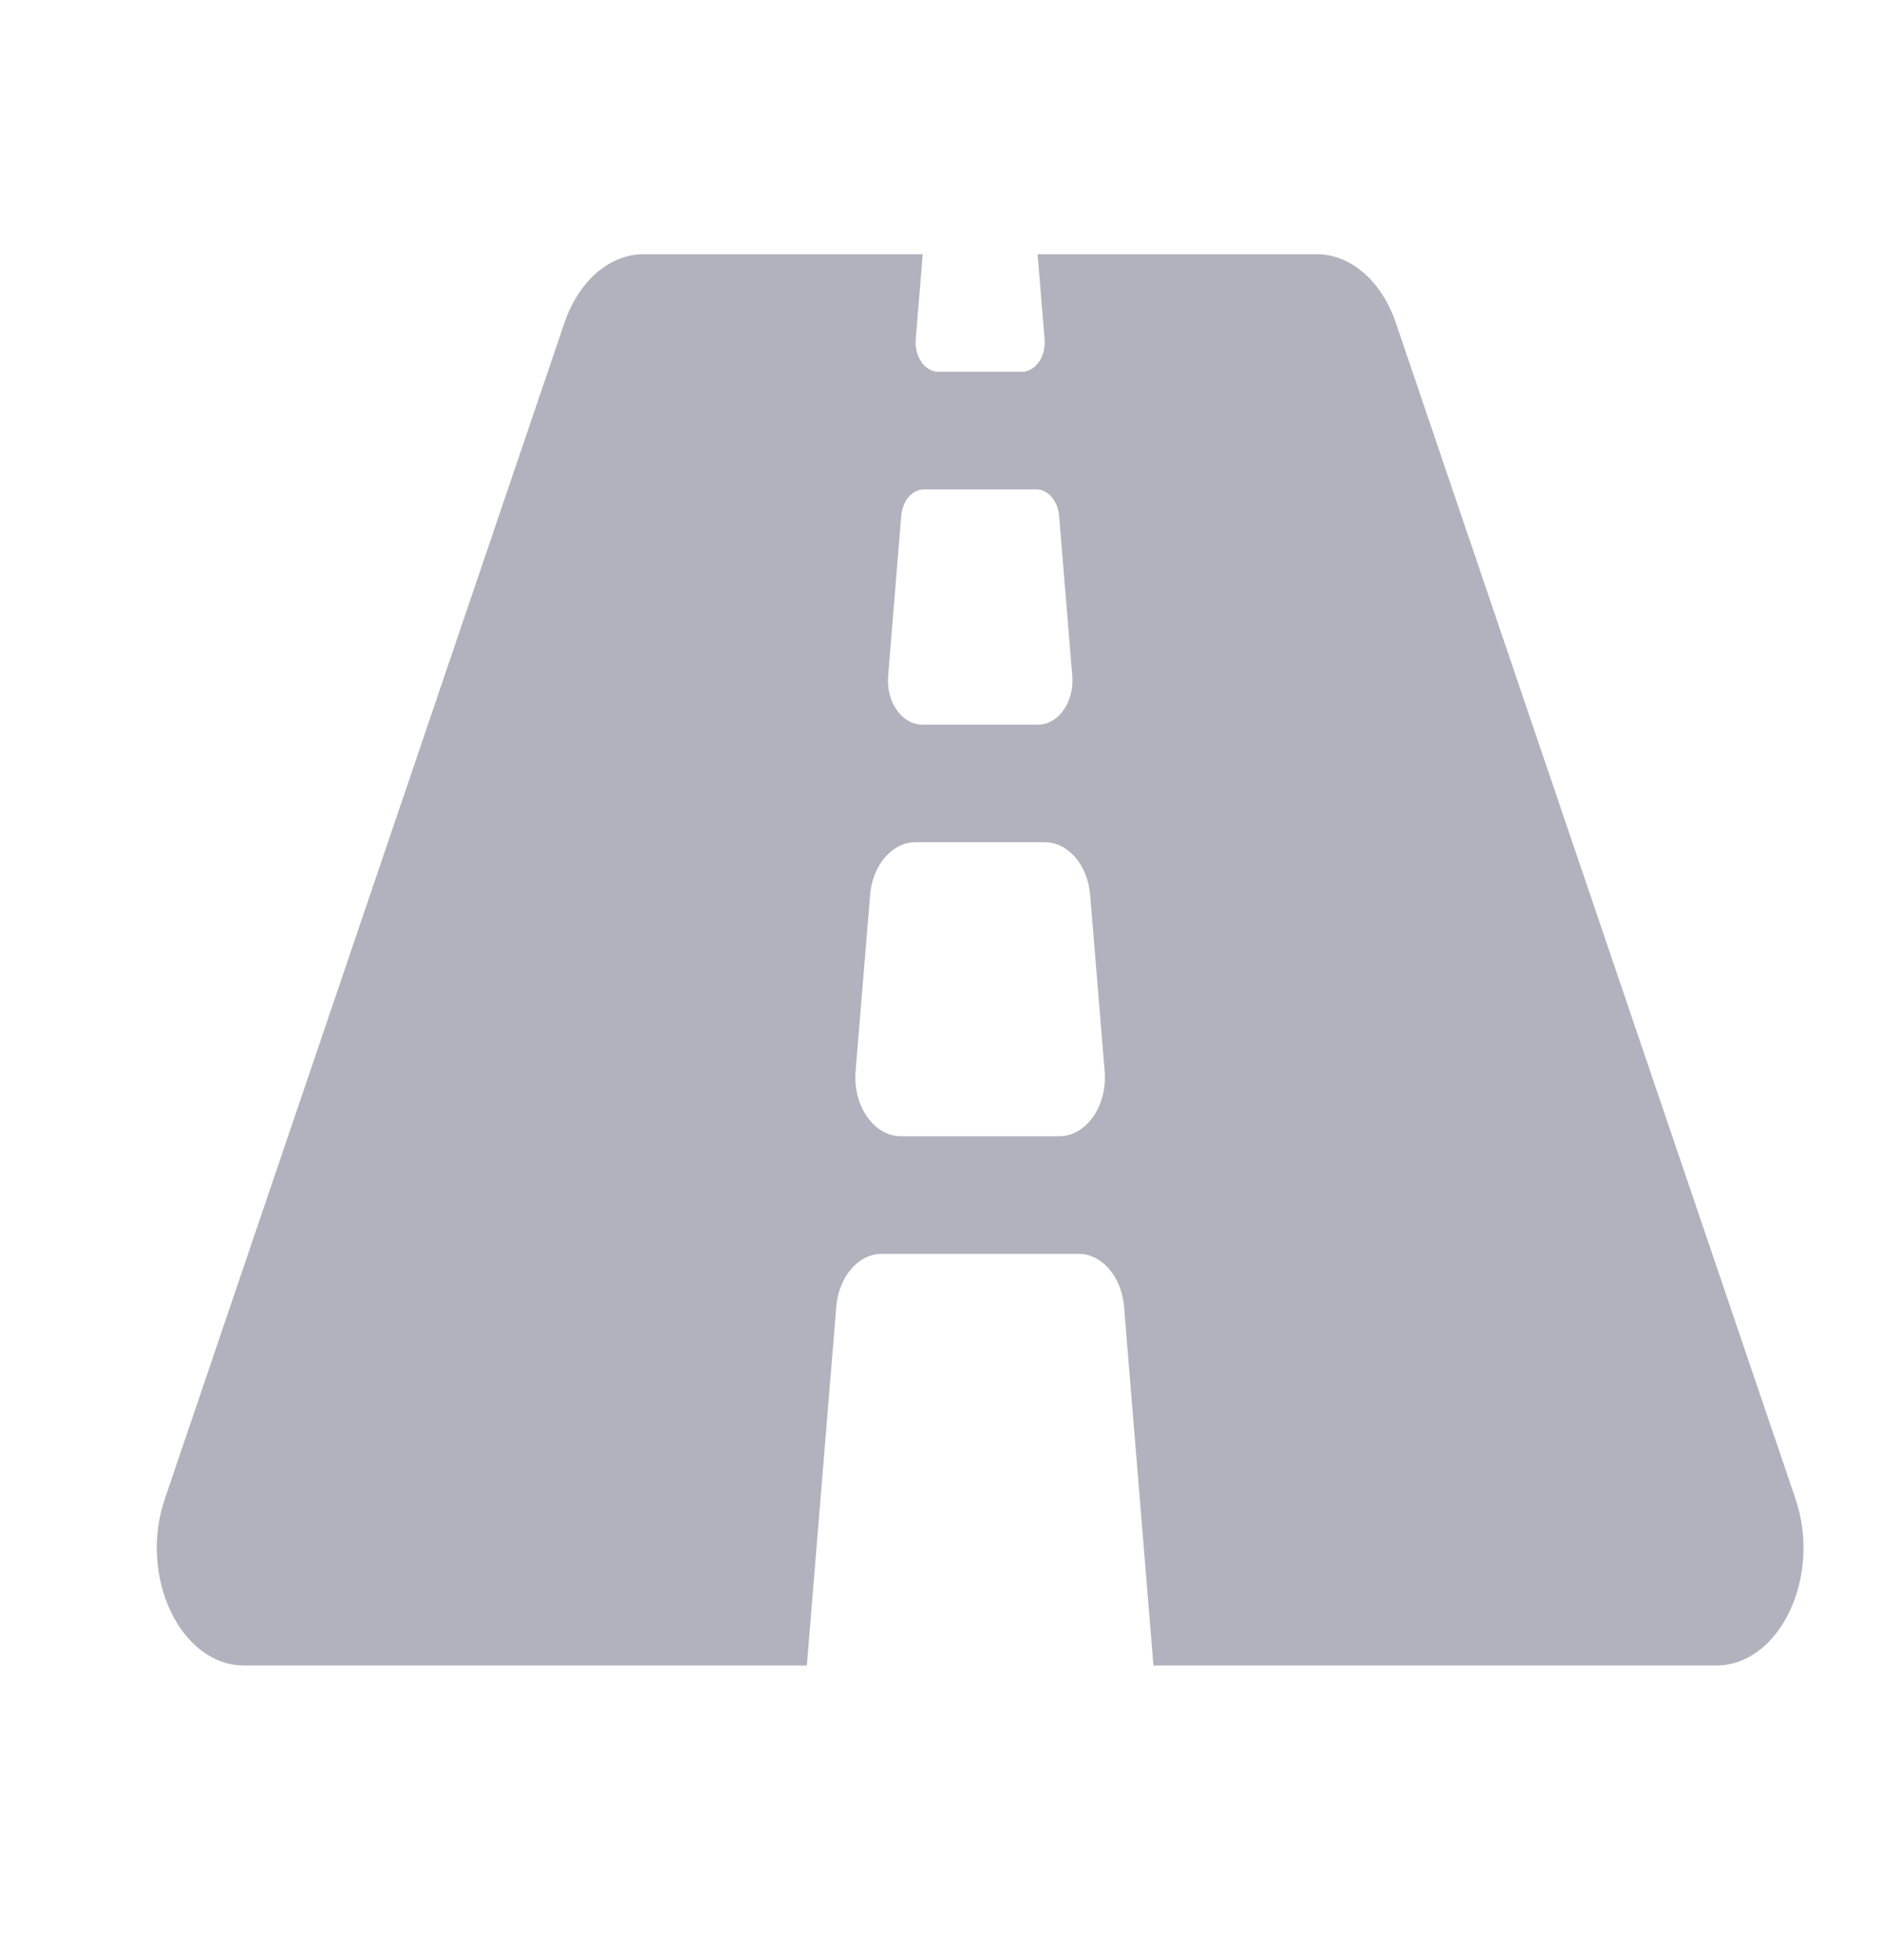 <svg width="24" height="25" viewBox="0 0 24 25" fill="none" xmlns="http://www.w3.org/2000/svg">
<path d="M22.897 19.117L17.8 4.117C17.619 3.584 17.224 3.242 16.79 3.242H13.232L13.321 4.328C13.339 4.549 13.204 4.742 13.031 4.742H11.968C11.795 4.742 11.659 4.549 11.678 4.328L11.767 3.242H8.209C7.774 3.242 7.379 3.584 7.198 4.117L2.102 19.117C1.764 20.11 2.302 21.242 3.113 21.242H10.289L10.665 16.663C10.697 16.282 10.947 15.992 11.245 15.992H13.754C14.052 15.992 14.302 16.282 14.334 16.663L14.709 21.242H21.886C22.696 21.242 23.234 20.11 22.897 19.117ZM11.493 6.578C11.501 6.486 11.534 6.4 11.588 6.338C11.642 6.276 11.711 6.242 11.783 6.242H13.216C13.365 6.242 13.49 6.387 13.506 6.578L13.674 8.62C13.701 8.953 13.498 9.242 13.239 9.242H11.761C11.501 9.242 11.298 8.953 11.326 8.62L11.493 6.578ZM13.507 14.492H11.491C11.145 14.492 10.875 14.106 10.911 13.663L11.096 11.413C11.127 11.032 11.377 10.742 11.676 10.742H13.322C13.621 10.742 13.871 11.032 13.902 11.413L14.087 13.663C14.124 14.106 13.853 14.492 13.507 14.492Z" fill="#B2B2BE"/>
</svg>
